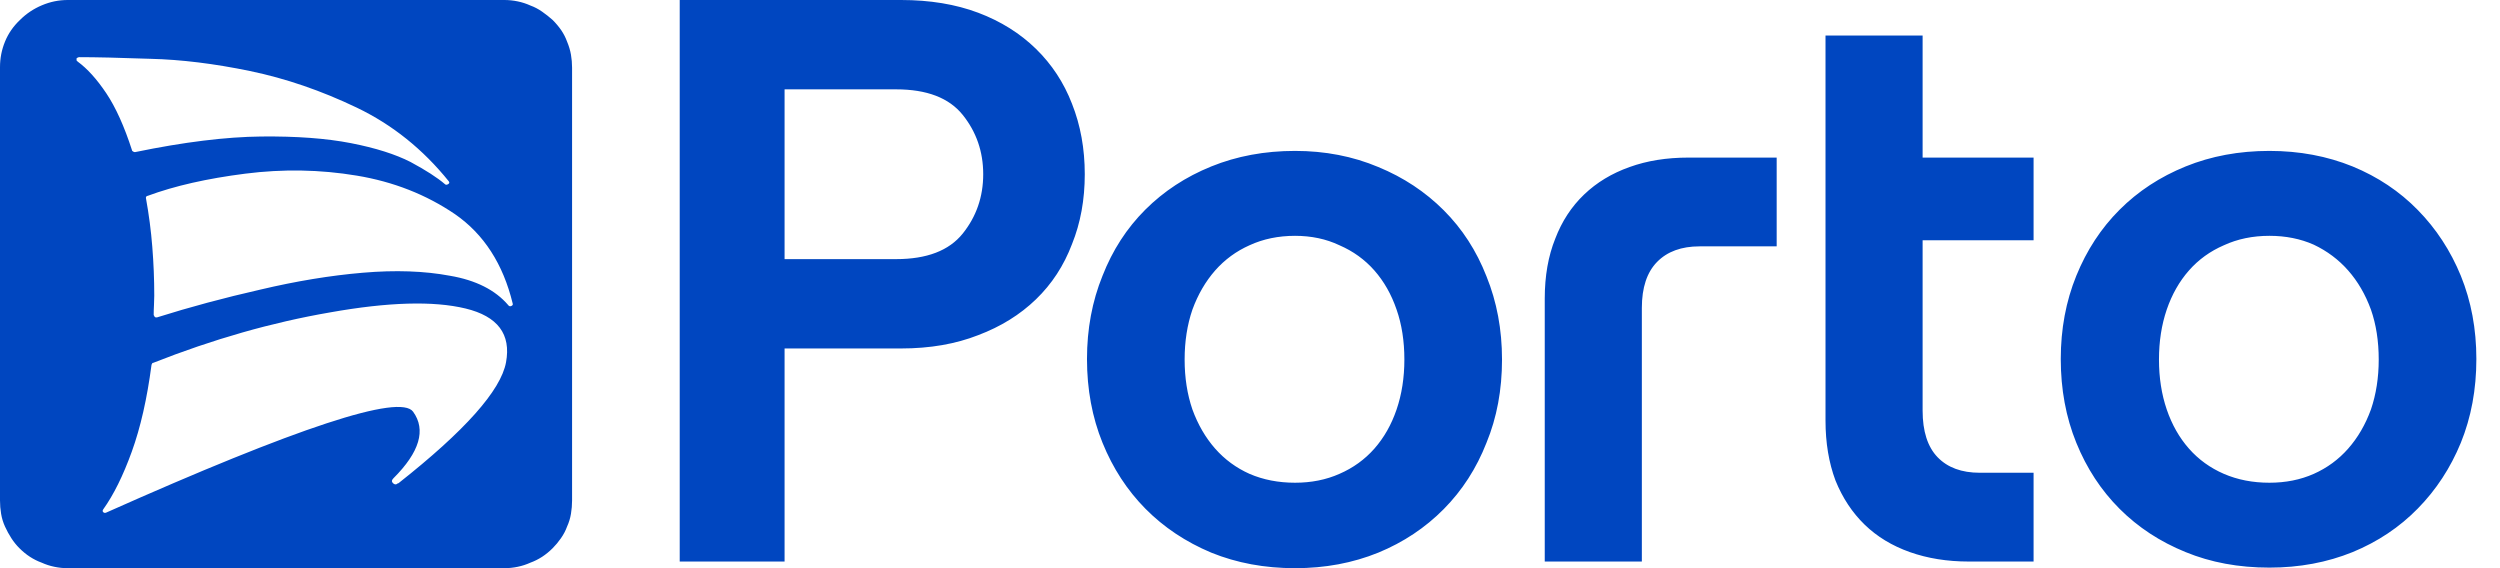 <svg width="88" height="20" viewBox="0 0 88 20" fill="none" xmlns="http://www.w3.org/2000/svg">
<g id="Logo" clip-path="url(#clip0_10_70)">
<g id="Group">
<path id="Vector" d="M79.883 16.992C79.297 16.992 78.763 16.888 78.281 16.68C77.799 16.471 77.389 16.175 77.051 15.791C76.712 15.407 76.452 14.948 76.269 14.414C76.087 13.88 75.996 13.294 75.996 12.656C75.996 12.018 76.087 11.432 76.269 10.898C76.452 10.365 76.712 9.906 77.051 9.521C77.389 9.137 77.799 8.841 78.281 8.633C78.763 8.411 79.297 8.301 79.883 8.301C80.456 8.301 80.977 8.405 81.445 8.613C81.914 8.835 82.318 9.137 82.656 9.521C82.995 9.906 83.262 10.365 83.457 10.898C83.639 11.419 83.731 12.005 83.731 12.656C83.731 13.294 83.639 13.88 83.457 14.414C83.262 14.948 82.995 15.407 82.656 15.791C82.318 16.175 81.914 16.471 81.445 16.68C80.977 16.888 80.456 16.992 79.883 16.992ZM79.883 5.312C78.815 5.312 77.832 5.495 76.934 5.859C76.035 6.224 75.26 6.732 74.609 7.383C73.958 8.034 73.451 8.809 73.086 9.707C72.721 10.605 72.539 11.582 72.539 12.637C72.539 13.704 72.721 14.688 73.086 15.586C73.451 16.484 73.958 17.259 74.609 17.91C75.26 18.561 76.035 19.069 76.934 19.434C77.819 19.798 78.802 19.98 79.883 19.98C80.938 19.98 81.914 19.798 82.812 19.434C83.698 19.069 84.463 18.558 85.107 17.9C85.752 17.243 86.257 16.471 86.621 15.586C86.986 14.688 87.168 13.704 87.168 12.637C87.168 11.582 86.986 10.605 86.621 9.707C86.257 8.822 85.752 8.05 85.107 7.393C84.463 6.735 83.698 6.224 82.812 5.859C81.914 5.495 80.938 5.312 79.883 5.312ZM64.258 1.25V14.805C64.258 15.586 64.375 16.289 64.609 16.914C64.857 17.526 65.199 18.044 65.635 18.467C66.071 18.89 66.602 19.212 67.227 19.434C67.852 19.655 68.542 19.766 69.297 19.766H71.582V16.641H69.688C69.049 16.641 68.555 16.458 68.203 16.094C67.852 15.729 67.676 15.182 67.676 14.453V8.457H71.582V5.547H67.676V1.25H64.258ZM57.793 19.766V10.84C57.793 10.124 57.972 9.583 58.33 9.219C58.688 8.854 59.186 8.672 59.824 8.672H62.539V5.547H59.434C58.665 5.547 57.975 5.658 57.363 5.879C56.738 6.1 56.204 6.423 55.762 6.846C55.319 7.269 54.98 7.786 54.746 8.398C54.499 9.01 54.375 9.714 54.375 10.508V19.766H57.793ZM45.586 16.992C45 16.992 44.466 16.888 43.984 16.68C43.516 16.471 43.112 16.175 42.773 15.791C42.435 15.407 42.168 14.948 41.973 14.414C41.79 13.88 41.699 13.294 41.699 12.656C41.699 12.018 41.79 11.432 41.973 10.898C42.168 10.365 42.435 9.906 42.773 9.521C43.112 9.137 43.516 8.841 43.984 8.633C44.466 8.411 45 8.301 45.586 8.301C46.159 8.301 46.68 8.411 47.148 8.633C47.63 8.841 48.04 9.137 48.379 9.521C48.717 9.906 48.978 10.365 49.16 10.898C49.342 11.419 49.434 12.005 49.434 12.656C49.434 13.294 49.342 13.88 49.16 14.414C48.978 14.948 48.717 15.407 48.379 15.791C48.04 16.175 47.63 16.471 47.148 16.68C46.68 16.888 46.159 16.992 45.586 16.992ZM45.586 5.312C44.518 5.312 43.535 5.495 42.637 5.859C41.738 6.224 40.964 6.732 40.312 7.383C39.661 8.034 39.16 8.809 38.809 9.707C38.444 10.605 38.262 11.582 38.262 12.637C38.262 13.704 38.444 14.688 38.809 15.586C39.173 16.484 39.678 17.259 40.322 17.91C40.967 18.561 41.738 19.076 42.637 19.453C43.535 19.818 44.518 20 45.586 20C46.641 20 47.617 19.818 48.516 19.453C49.401 19.088 50.169 18.578 50.82 17.92C51.471 17.262 51.973 16.484 52.324 15.586C52.689 14.7 52.871 13.724 52.871 12.656C52.871 11.602 52.689 10.625 52.324 9.727C51.973 8.828 51.471 8.053 50.82 7.402C50.169 6.751 49.401 6.243 48.516 5.879C47.617 5.501 46.641 5.312 45.586 5.312ZM31.543 9.121H27.617V3.145H31.543C32.624 3.145 33.405 3.444 33.887 4.043C34.368 4.642 34.609 5.339 34.609 6.133C34.609 6.927 34.368 7.624 33.887 8.223C33.405 8.822 32.624 9.121 31.543 9.121ZM31.719 0H23.926V19.766H27.617V12.266H31.719C32.734 12.266 33.639 12.109 34.434 11.797C35.228 11.497 35.905 11.078 36.465 10.537C37.025 9.997 37.448 9.349 37.734 8.594C38.034 7.852 38.184 7.031 38.184 6.133C38.184 5.234 38.034 4.408 37.734 3.652C37.448 2.91 37.025 2.266 36.465 1.719C35.905 1.172 35.228 0.749 34.434 0.449C33.639 0.15 32.734 0 31.719 0ZM17.891 10.742C17.435 10.208 16.751 9.863 15.84 9.707C14.941 9.538 13.919 9.502 12.773 9.6C11.628 9.697 10.423 9.896 9.16 10.195C7.897 10.482 6.686 10.807 5.527 11.172C5.527 11.172 5.524 11.172 5.518 11.172C5.511 11.172 5.501 11.172 5.488 11.172C5.488 11.172 5.485 11.172 5.479 11.172C5.472 11.172 5.462 11.165 5.449 11.152C5.449 11.152 5.446 11.149 5.439 11.143C5.433 11.136 5.43 11.133 5.43 11.133C5.43 11.12 5.426 11.11 5.42 11.104C5.413 11.097 5.41 11.094 5.41 11.094C5.41 10.977 5.413 10.859 5.42 10.742C5.426 10.625 5.43 10.514 5.43 10.41C5.43 9.837 5.407 9.264 5.361 8.691C5.316 8.118 5.241 7.546 5.137 6.973C5.137 6.96 5.137 6.95 5.137 6.943C5.137 6.937 5.143 6.927 5.156 6.914C5.156 6.914 5.16 6.911 5.166 6.904C5.173 6.898 5.182 6.895 5.195 6.895C6.146 6.543 7.292 6.283 8.633 6.113C9.961 5.944 11.27 5.967 12.559 6.182C13.848 6.396 15 6.849 16.016 7.539C17.031 8.242 17.708 9.29 18.047 10.684C18.06 10.723 18.044 10.752 17.998 10.771C17.953 10.791 17.917 10.781 17.891 10.742ZM14.004 17.012C13.952 17.064 13.896 17.064 13.838 17.012C13.779 16.96 13.783 16.901 13.848 16.836C14.772 15.912 15.003 15.13 14.541 14.492C14.079 13.854 10.475 15.039 3.73 18.047C3.691 18.06 3.659 18.053 3.633 18.027C3.607 18.001 3.607 17.969 3.633 17.93C3.997 17.422 4.333 16.745 4.639 15.898C4.945 15.052 5.176 14.037 5.332 12.852C5.332 12.838 5.335 12.829 5.342 12.822C5.348 12.816 5.352 12.812 5.352 12.812C5.352 12.8 5.355 12.79 5.361 12.783C5.368 12.777 5.378 12.773 5.391 12.773C7.5 11.94 9.577 11.348 11.621 10.996C13.665 10.632 15.254 10.586 16.387 10.859C17.52 11.133 17.995 11.764 17.812 12.754C17.63 13.743 16.367 15.163 14.023 17.012H14.004ZM2.734 2.168C2.721 2.155 2.712 2.145 2.705 2.139C2.699 2.132 2.695 2.129 2.695 2.129C2.695 2.116 2.695 2.106 2.695 2.1C2.695 2.093 2.695 2.083 2.695 2.07C2.695 2.057 2.699 2.048 2.705 2.041C2.712 2.035 2.721 2.031 2.734 2.031C2.734 2.031 2.741 2.028 2.754 2.021C2.767 2.015 2.773 2.012 2.773 2.012C3.359 2.012 4.199 2.031 5.293 2.07C6.374 2.096 7.542 2.24 8.799 2.5C10.055 2.76 11.309 3.19 12.559 3.789C13.809 4.388 14.889 5.254 15.801 6.387C15.827 6.426 15.817 6.458 15.771 6.484C15.726 6.51 15.69 6.51 15.664 6.484C15.391 6.25 14.987 5.99 14.453 5.703C13.919 5.43 13.219 5.208 12.354 5.039C11.488 4.87 10.436 4.792 9.199 4.805C7.949 4.818 6.471 5 4.766 5.352C4.753 5.352 4.74 5.352 4.727 5.352C4.714 5.352 4.701 5.345 4.688 5.332C4.688 5.332 4.681 5.329 4.668 5.322C4.655 5.316 4.648 5.306 4.648 5.293C4.375 4.447 4.072 3.776 3.74 3.281C3.408 2.786 3.073 2.415 2.734 2.168ZM17.754 0H2.383C2.07 0 1.768 0.062 1.475 0.186C1.182 0.309 0.924 0.482 0.703 0.703C0.469 0.924 0.293 1.178 0.176 1.465C0.059 1.751 0 2.051 0 2.363V17.617C0 17.773 0.013 17.93 0.039 18.086C0.065 18.242 0.111 18.392 0.176 18.535C0.241 18.678 0.316 18.815 0.4 18.945C0.485 19.076 0.579 19.193 0.684 19.297C0.801 19.414 0.924 19.515 1.055 19.6C1.185 19.684 1.322 19.753 1.465 19.805C1.608 19.87 1.758 19.919 1.914 19.951C2.07 19.984 2.227 20 2.383 20H17.754C17.91 20 18.066 19.984 18.223 19.951C18.379 19.919 18.529 19.87 18.672 19.805C18.815 19.753 18.952 19.684 19.082 19.6C19.212 19.515 19.336 19.414 19.453 19.297C19.557 19.193 19.655 19.076 19.746 18.945C19.837 18.815 19.909 18.678 19.961 18.535C20.026 18.392 20.072 18.242 20.098 18.086C20.124 17.93 20.137 17.773 20.137 17.617V2.383C20.137 2.227 20.124 2.074 20.098 1.924C20.072 1.774 20.026 1.621 19.961 1.465C19.909 1.322 19.84 1.188 19.756 1.064C19.671 0.941 19.57 0.82 19.453 0.703C19.336 0.599 19.212 0.501 19.082 0.41C18.952 0.319 18.815 0.247 18.672 0.195C18.529 0.13 18.379 0.081 18.223 0.049C18.066 0.016 17.91 0 17.754 0Z" fill="#0046C0"/>
</g>
</g>
<defs>
<clipPath id="clip0_10_70">
<rect width="87.5" height="20" fill="white" transform="matrix(1 0 0 -1 0 20)"/>
</clipPath>
</defs>
</svg>
